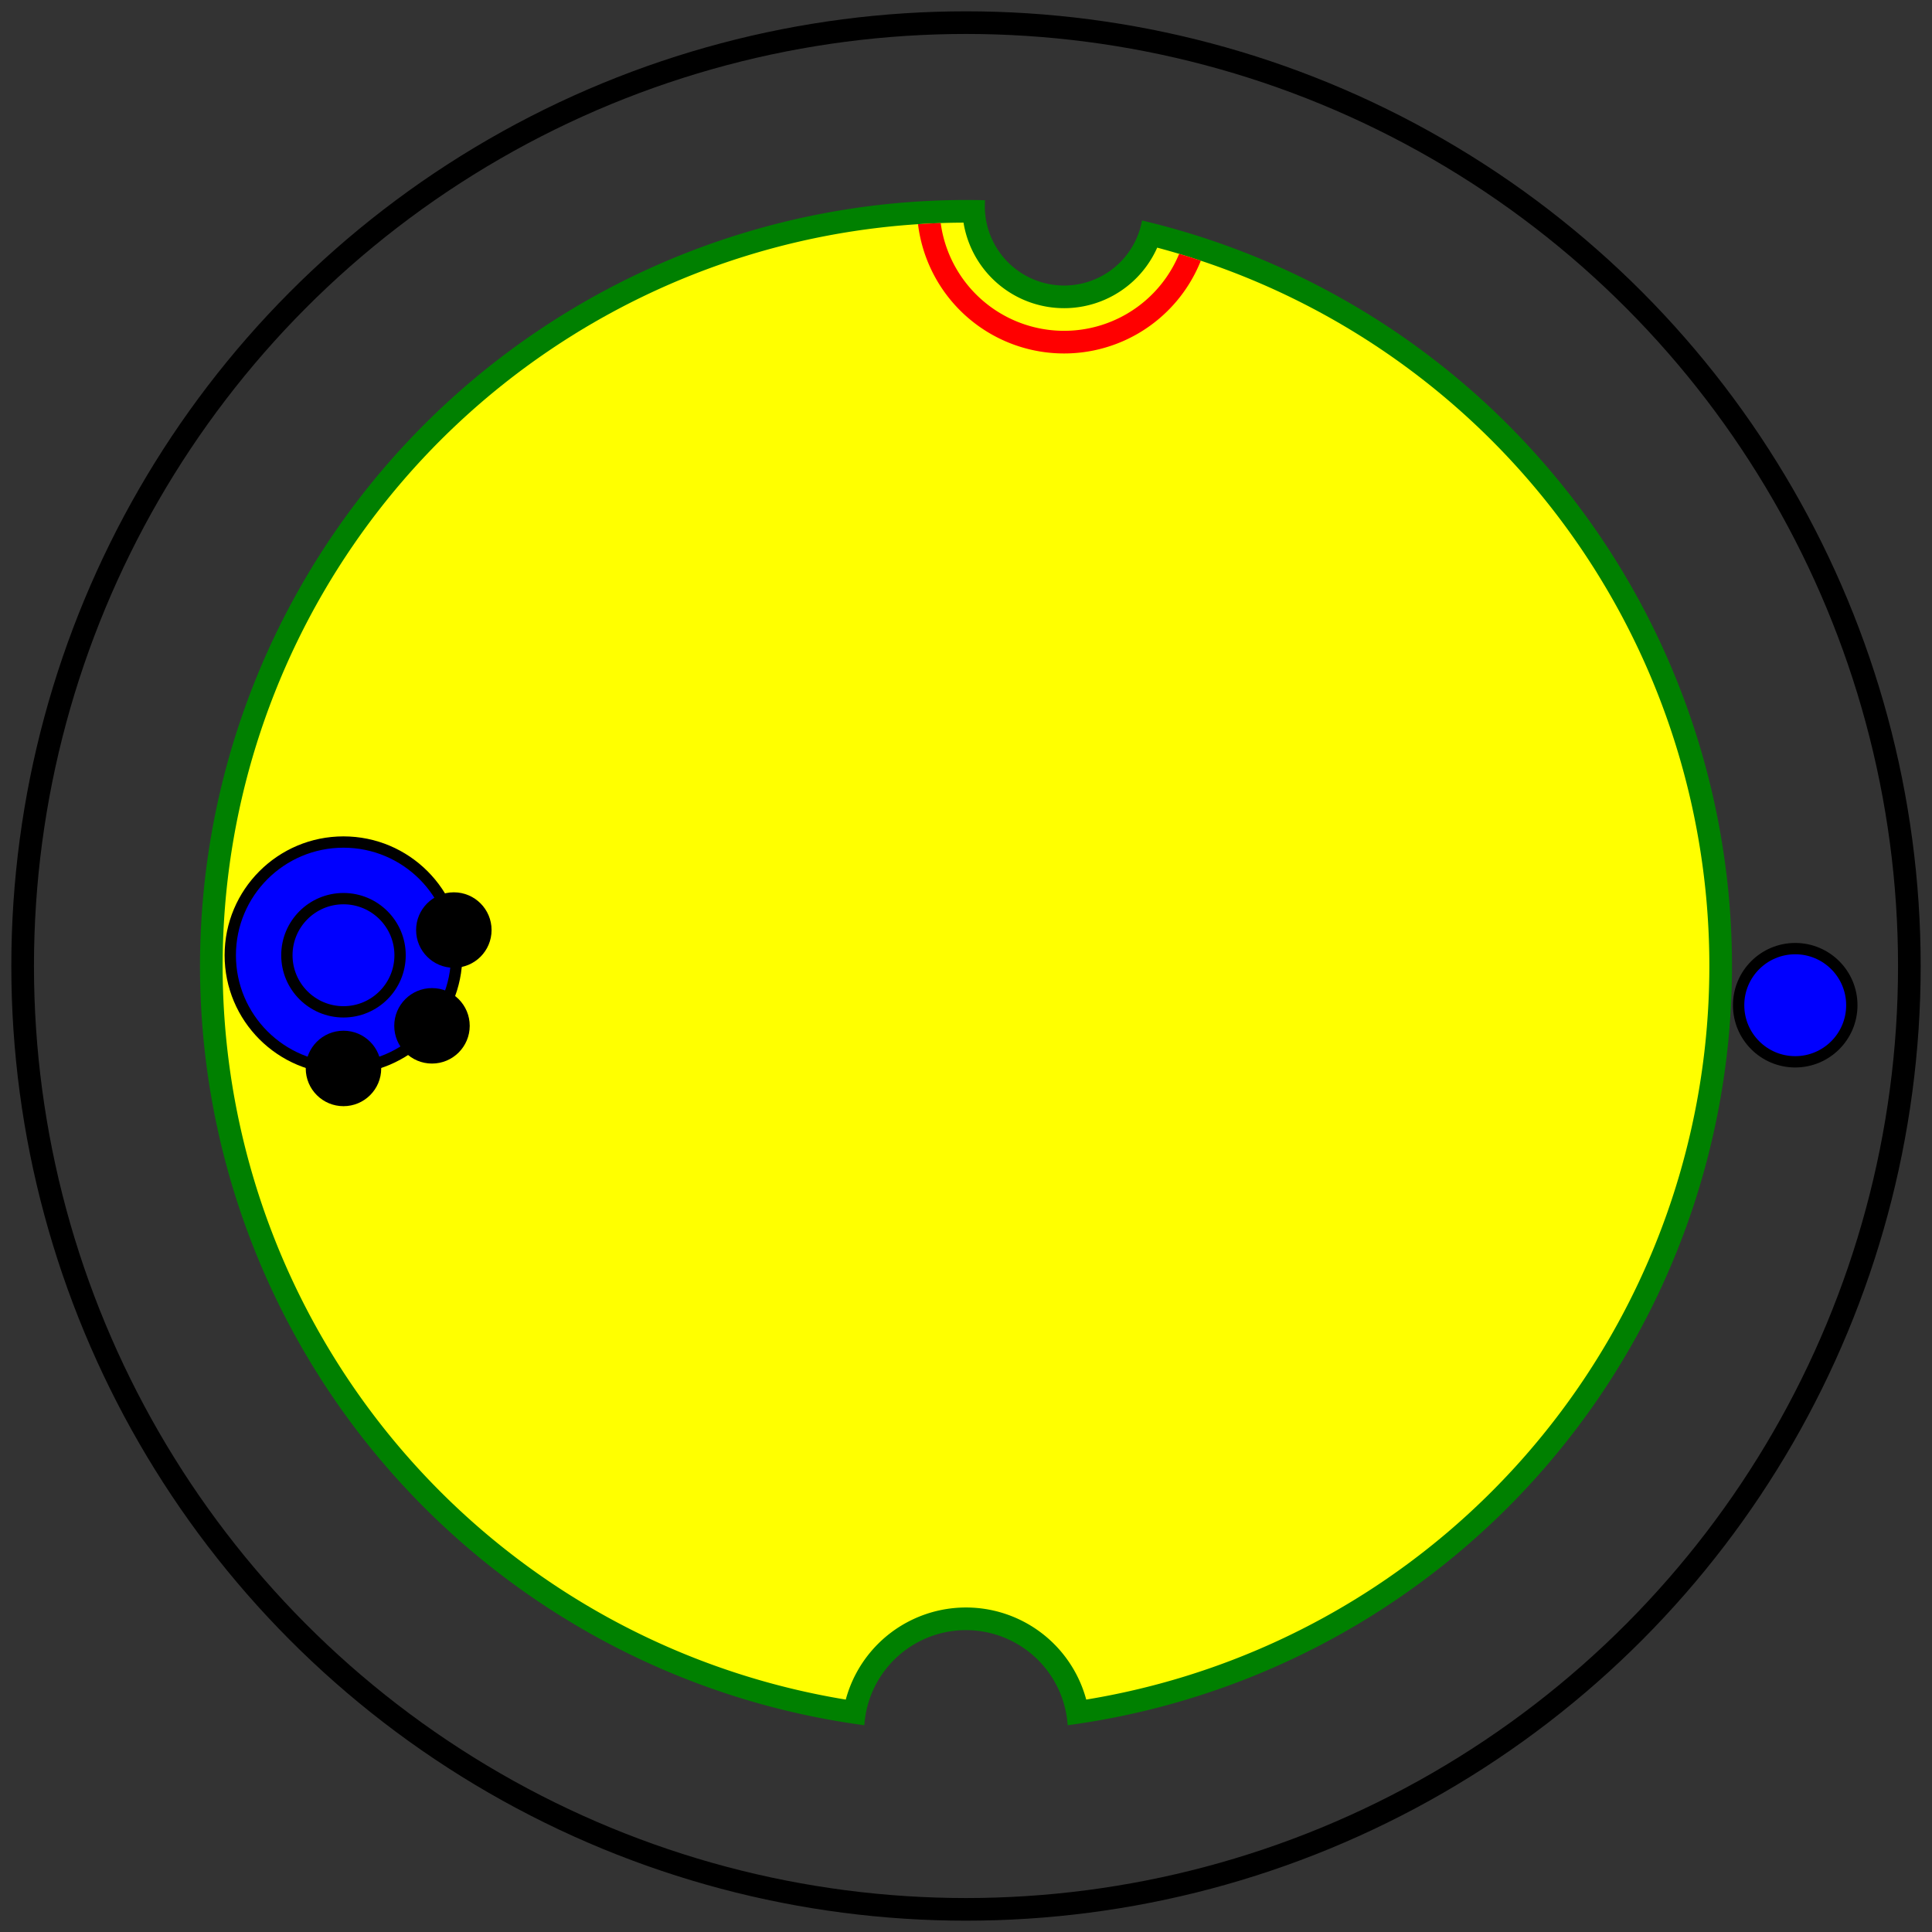 <svg viewBox="0 0 512 512" xmlns="http://www.w3.org/2000/svg">
<rect x="0" y="0" width="512" height="512" fill="#333333" stroke="none"/>
<path d="M229.06,457.204 A203,203,0,0,0,229.06,457.204 A27,27,0,0,1,282.94,457.204 A203,203,0,0,0,302.653,58.434 A21,21,0,0,1,261.055,53.063 A203,203,0,0,0,229.06,457.204 z" fill="green" stroke="none" stroke-width="0"/>
<path d="M224.139,450.406 A197,197,0,0,0,224.139,450.406 A33,33,0,0,1,287.861,450.406 A197,197,0,0,0,306.67,65.628 A27,27,0,0,1,255.343,59.001 A197,197,0,0,0,224.139,450.406 z" fill="yellow" stroke="none" stroke-width="0"/>
<path d="M318.231,69.087 A197,197,0,0,0,312.492,67.274 A33,33,0,0,1,249.294,59.114 A197,197,0,0,0,243.282,59.411 A39,39,0,0,0,318.231,69.087 z" fill="red" stroke="none" stroke-width="0"/>
<circle cx="475.754" cy="266.393" fill="blue" r="15" stroke="black" stroke-width="3"/>
<circle cx="91.025" cy="253.149" fill="blue" r="30" stroke="black" stroke-width="3"/>
<circle cx="91.025" cy="253.149" fill="none" r="15" stroke="black" stroke-width="3"/>
<circle cx="91.025" cy="283.149" fill="black" r="10" stroke="none" stroke-width="0"/>
<circle cx="114.48" cy="271.854" fill="black" r="10" stroke="none" stroke-width="0"/>
<circle cx="120.272" cy="246.473" fill="black" r="10" stroke="none" stroke-width="0"/>
<circle cx="256" cy="256" fill="none" r="250" stroke="black" stroke-width="6"/>
</svg>